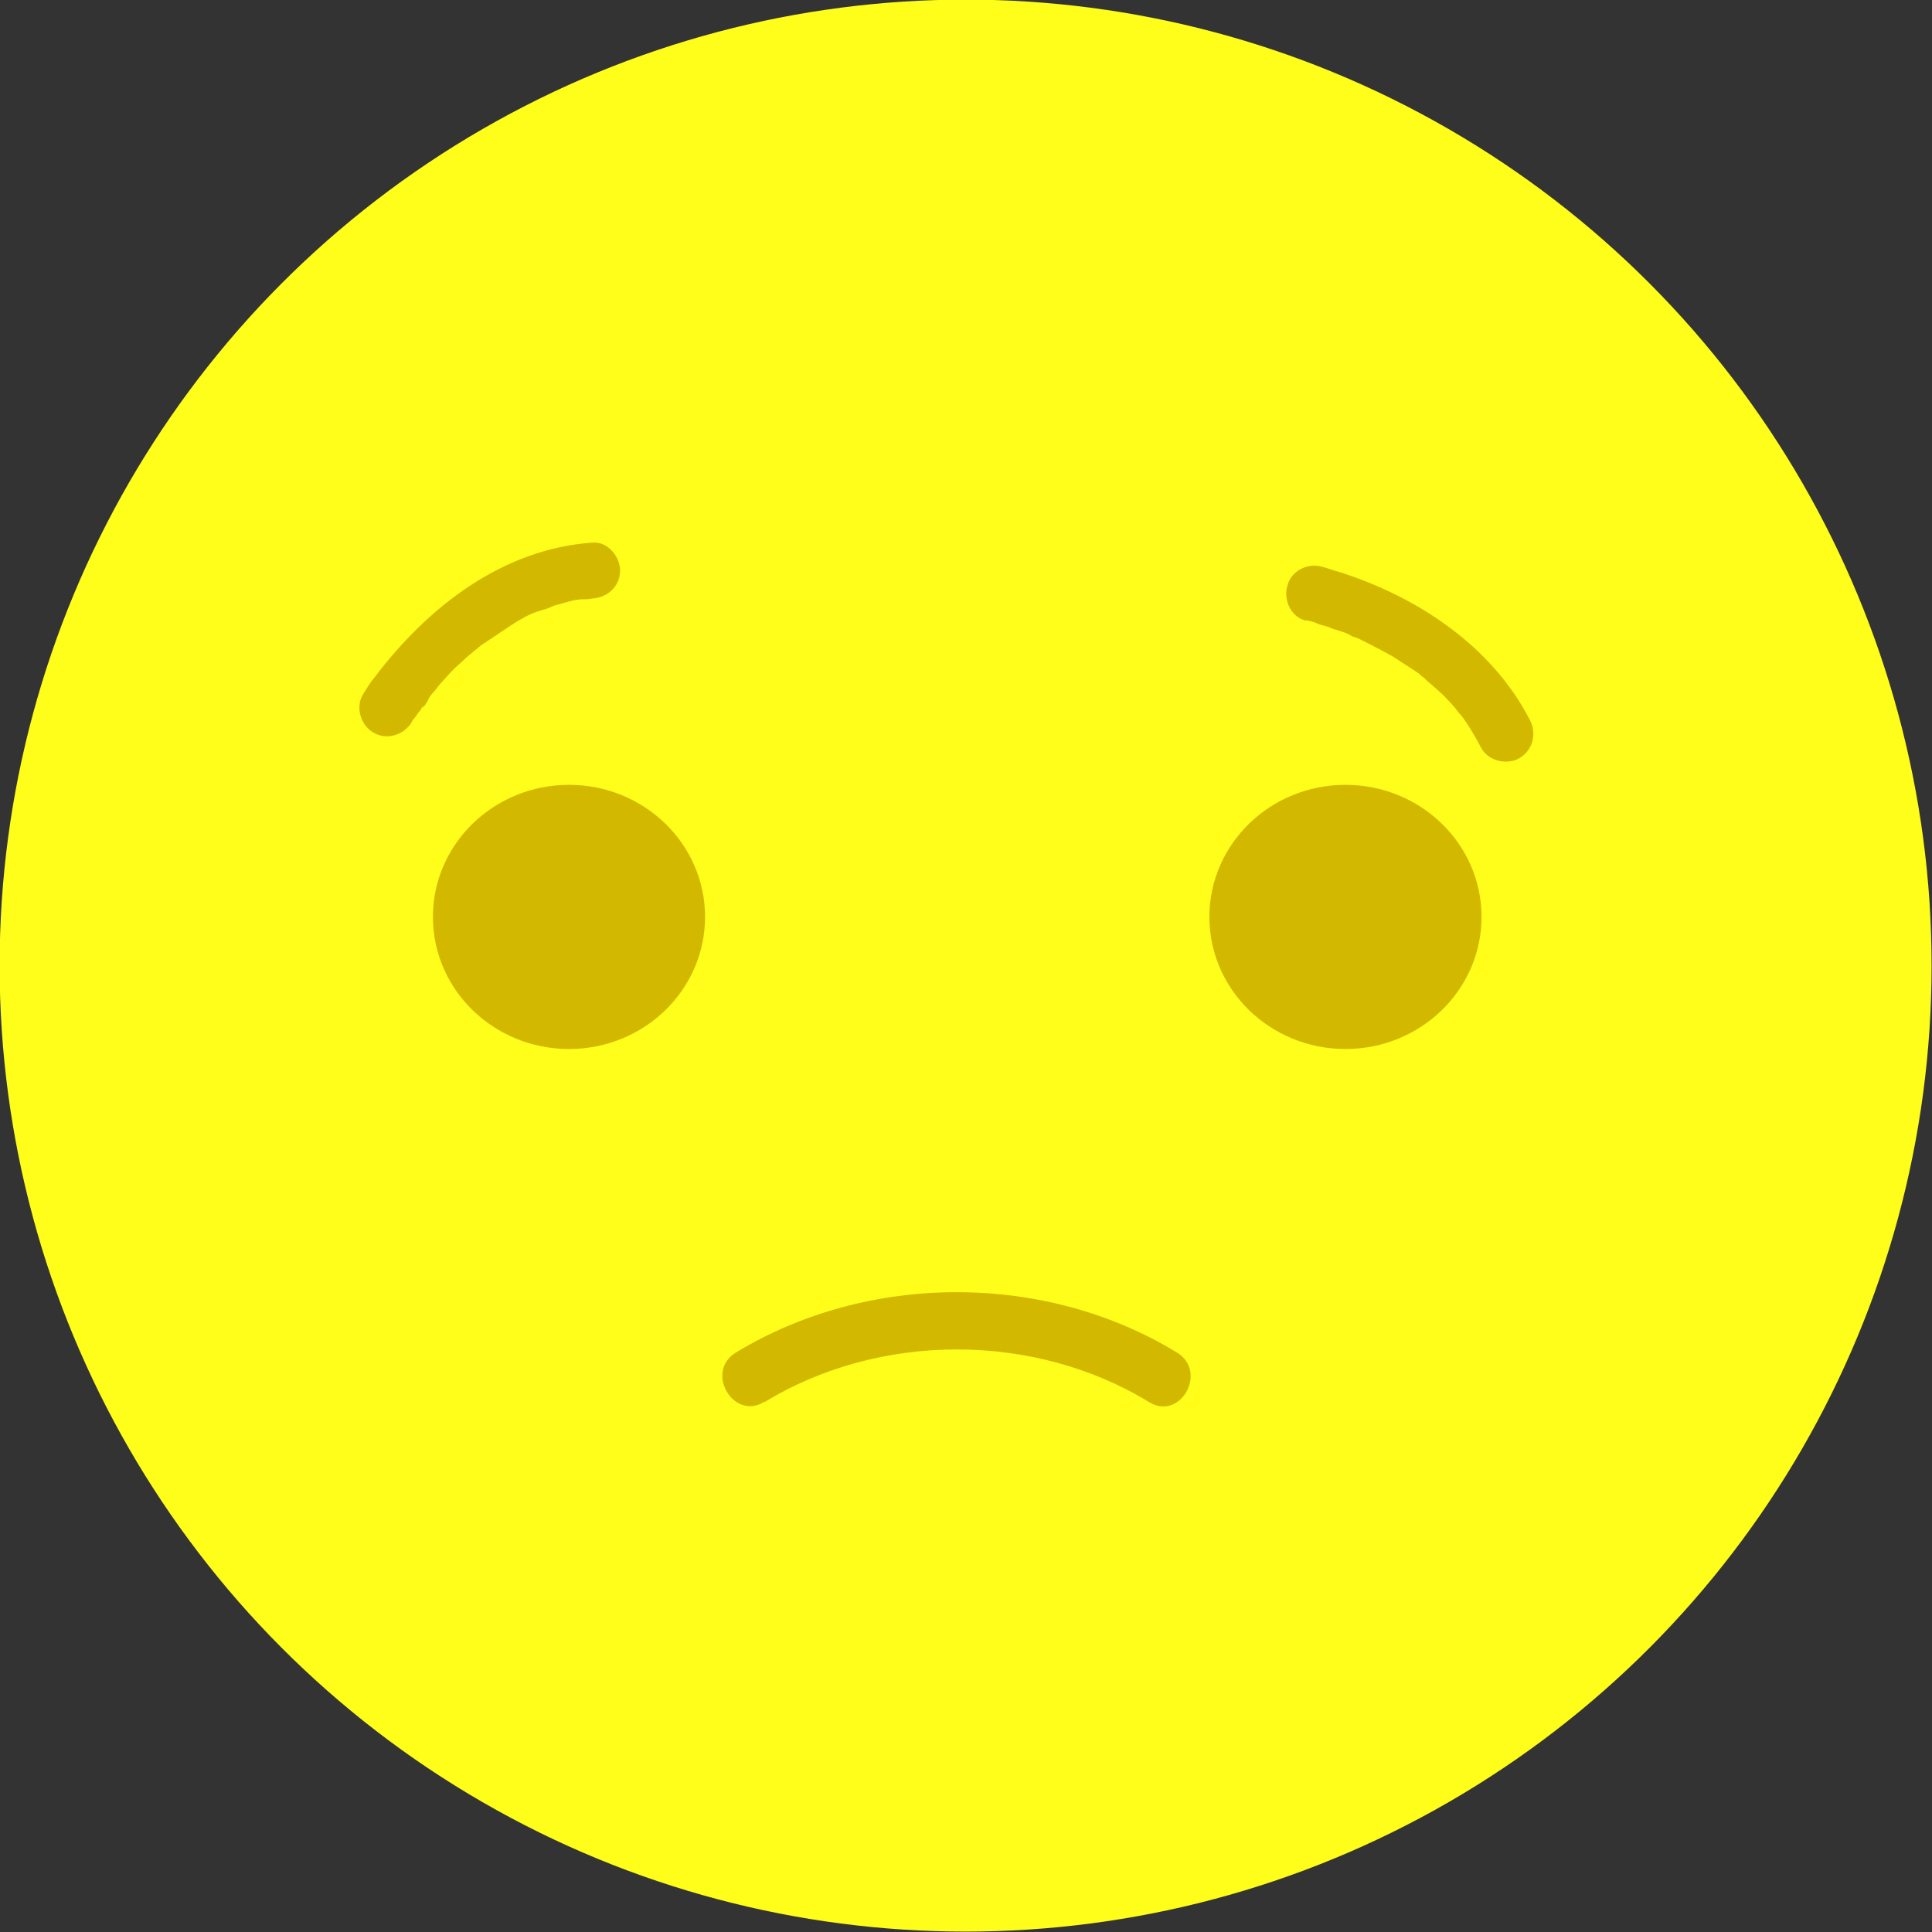 <?xml version="1.0" encoding="UTF-8"?>
<svg id="circle_3" data-name="circle 3" xmlns="http://www.w3.org/2000/svg" viewBox="0 0 24.21 24.21">
  <rect x="0" y="0" width="24.21" height="24.21" fill="#333333" stroke="none"/>
  <circle cx="12.1" cy="12.1" r="12" fill="#fffd1a" stroke="#fffd1a" stroke-miterlimit="10" stroke-width=".21"/>
  <g>
    <path d="M4.84,8.88s1.03-1.62,2.56-1.71" fill="#d2b900"/>
    <path d="M5.15,9.06s.03-.05,.05-.07c.02-.02,.03-.05,.06-.08,.01-.01,.02-.03,.03-.05,0,0,.01-.01,.02-.02,.02-.02,.01-.02-.02,.03,.02,0,.08-.1,.09-.13,.03-.05,.08-.09,.11-.14,.09-.1,.18-.21,.29-.3,.06-.06,.11-.1,.17-.15,.03-.02,.06-.05,.09-.08,.01-.01,.03-.02,.05-.03t0,0c.14-.1,.27-.19,.42-.27,.08-.05,.15-.08,.23-.11-.07,.03,.06-.02,.07-.02,.05-.01,.08-.03,.13-.05,.08-.02,.17-.05,.26-.07,.01,0,.15-.02,.08-.01,.05,0,.09,0,.14-.01,.19-.01,.35-.15,.35-.35,0-.18-.16-.37-.35-.35-1.13,.08-2.06,.81-2.72,1.68-.06,.07-.1,.14-.15,.22-.1,.16-.03,.39,.13,.48,.17,.1,.38,.03,.48-.13h0Z" fill="#d2b900"/>
  </g>
  <g>
    <path d="M16.45,7.43s1.7,.37,2.4,1.75" fill="#d2b900"/>
    <path d="M16.36,7.77s.11,.02,.16,.05c.06,.02,.13,.03,.18,.06,.07,.02,.18,.05,.24,.09,0,0-.07-.03-.03-.01,.01,0,.02,.01,.05,.02,.02,0,.05,.02,.06,.02l.14,.07c.1,.05,.19,.1,.3,.16,.1,.07,.22,.14,.32,.21,.01,0,.02,.02,.03,.02,0,0-.05-.03-.01,0,.02,.02,.05,.03,.07,.06,.06,.05,.1,.09,.16,.14s.1,.1,.15,.15c.02,.02,.05,.06,.07,.08,0,.01,.08,.1,.05,.06,.1,.13,.18,.27,.26,.42,.09,.17,.33,.22,.48,.13,.17-.1,.22-.31,.13-.48-.48-.93-1.41-1.54-2.38-1.85-.08-.02-.15-.05-.23-.07-.18-.05-.39,.06-.43,.25-.05,.18,.06,.4,.25,.43h0Z" fill="#d2b900"/>
  </g>
  <ellipse cx="7.13" cy="11.49" rx="1.6" ry="1.55" fill="#d2b900" stroke="#d2b900" stroke-miterlimit="10" stroke-width=".21"/>
  <ellipse cx="16.86" cy="11.49" rx="1.6" ry="1.55" fill="#d2b900" stroke="#d2b900" stroke-miterlimit="10" stroke-width=".21"/>
  <path d="M9.58,17.57c1.44-.88,3.38-.88,4.82,0,.39,.24,.74-.38,.35-.62-1.65-1.01-3.87-1.01-5.53,0-.39,.24-.03,.85,.35,.62h0Z" fill="#d2b900"/>
</svg>